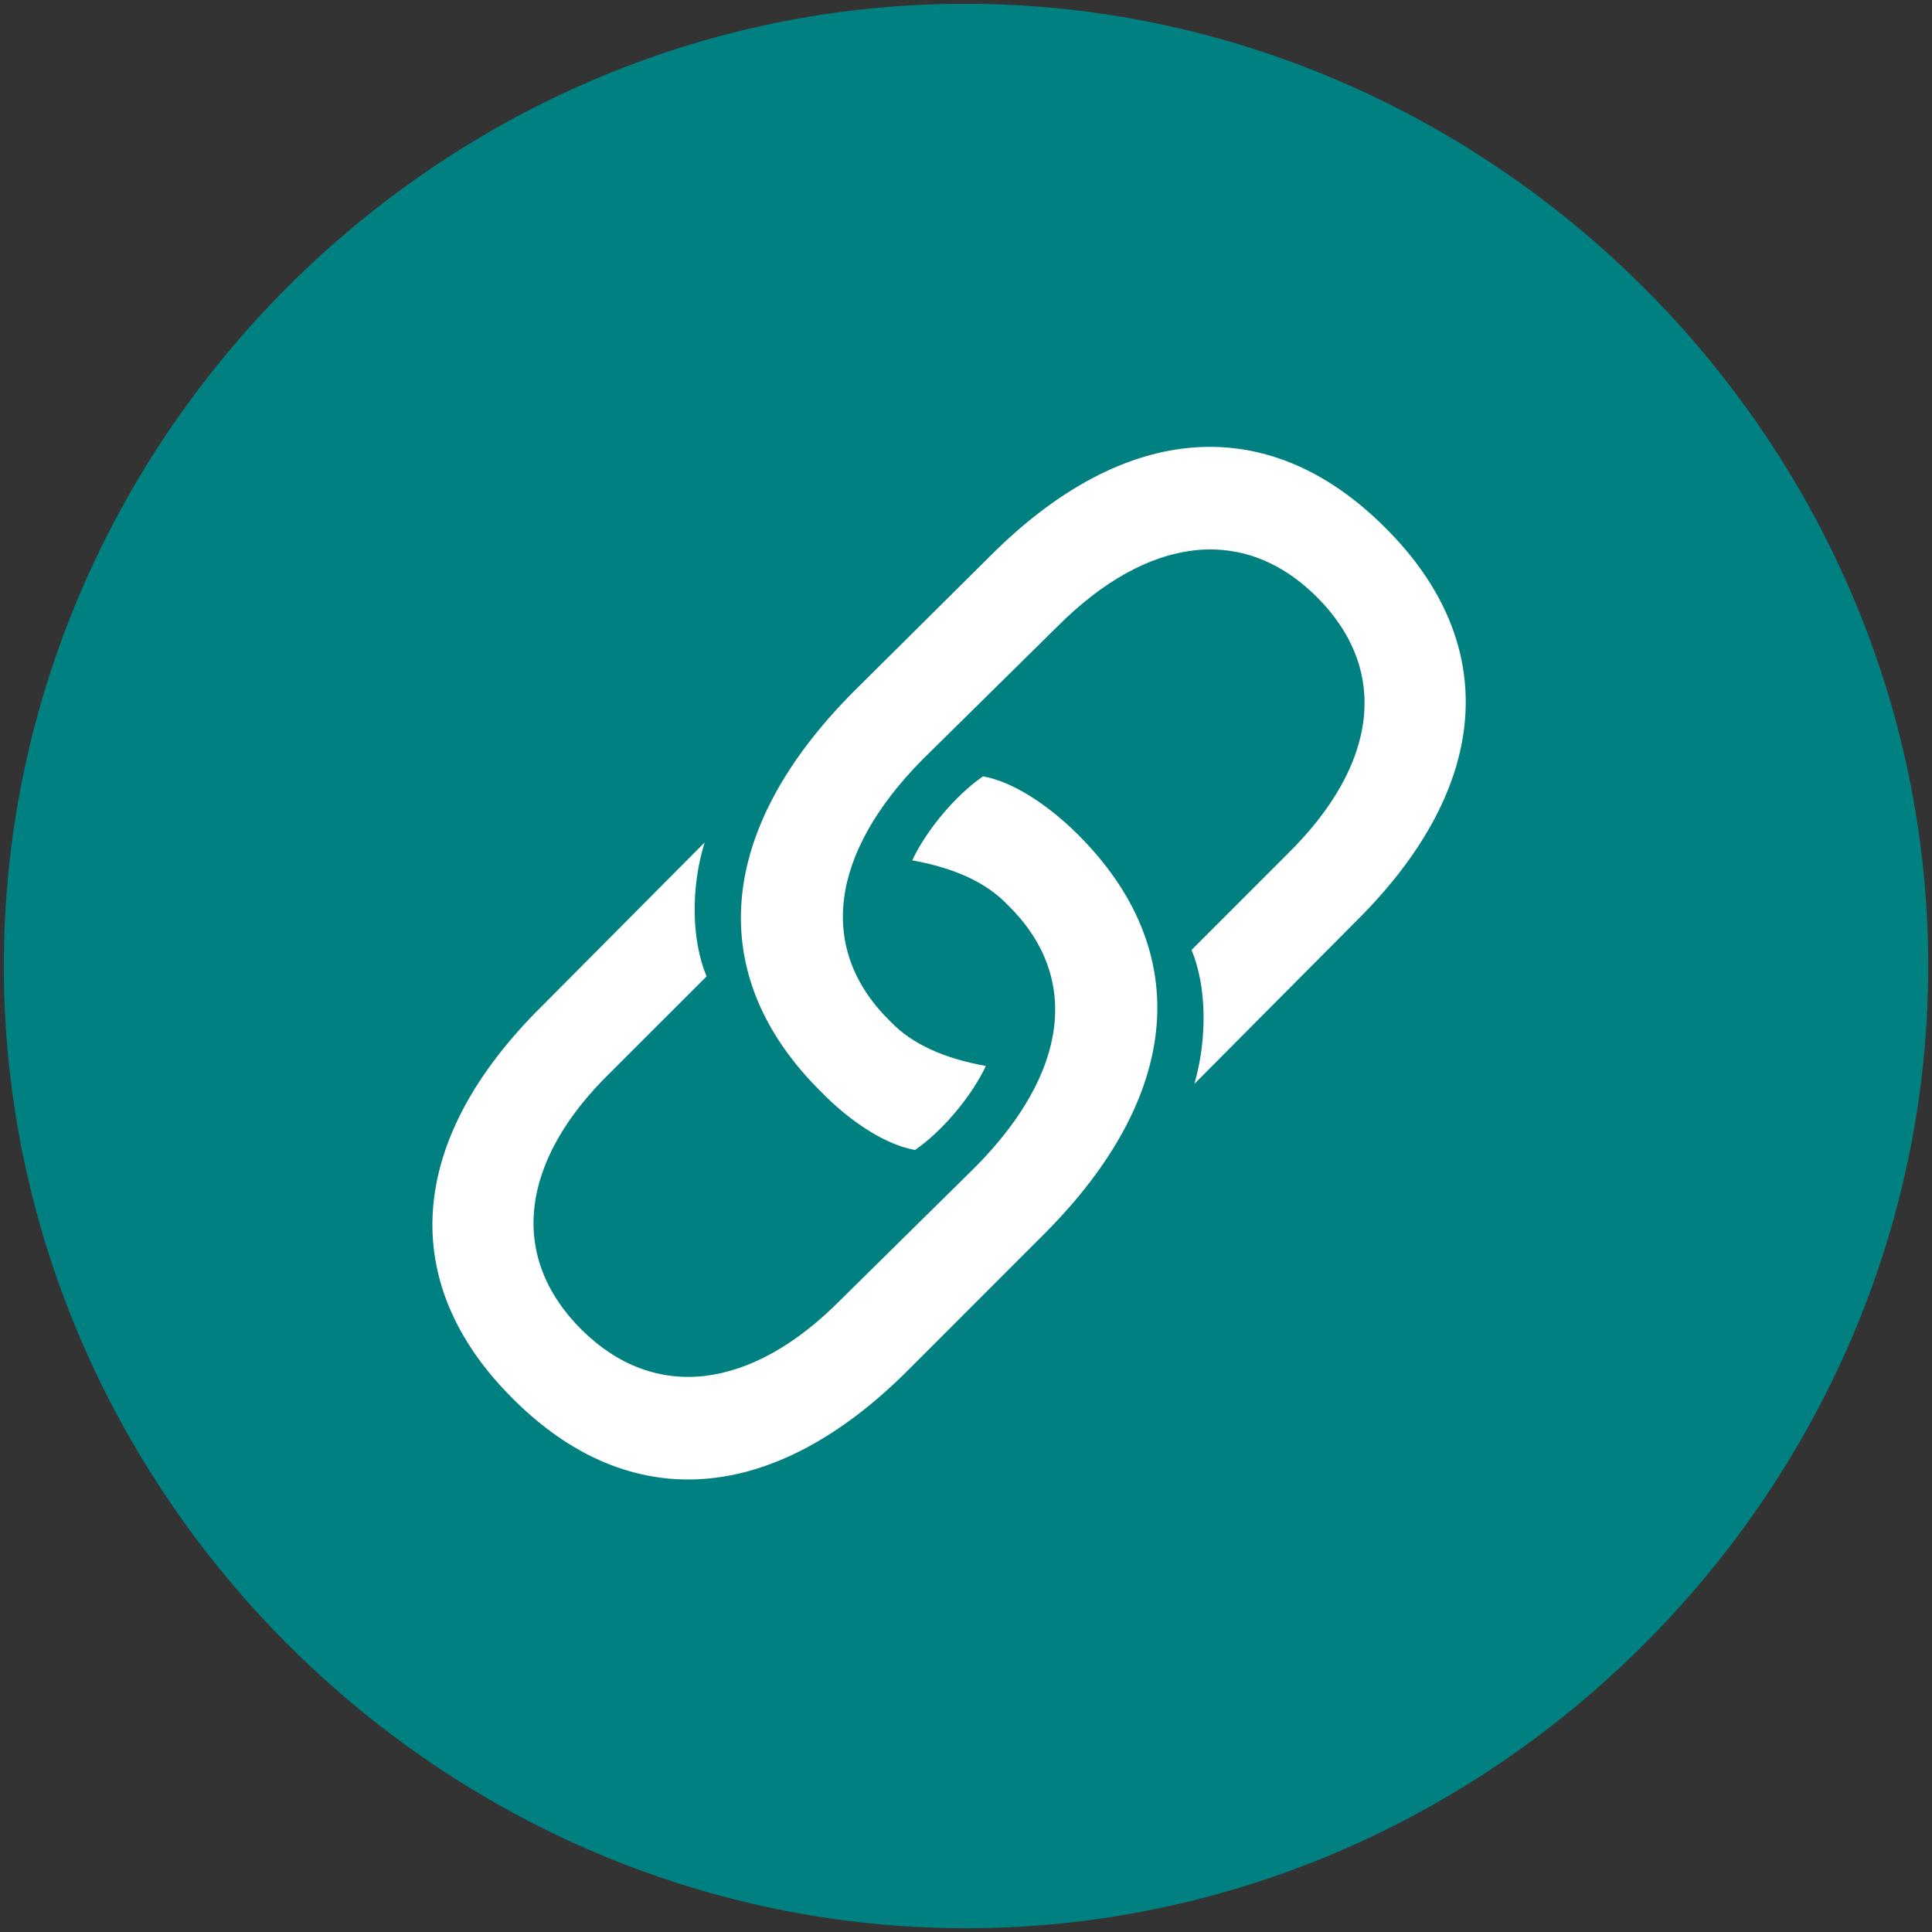<svg width="48" height="48" viewBox="0 0 48 48" fill="none" xmlns="http://www.w3.org/2000/svg">
<rect x="0" y="0" width="48" height="48" fill="#333333" stroke="none"/>
<circle cx="23.5" cy="23.5" r="17.5" fill="white"/>
<path d="M24 47.906C37.055 47.906 47.906 37.055 47.906 24C47.906 10.922 37.031 0.094 23.976 0.094C10.899 0.094 0.095 10.922 0.095 24C0.095 37.055 10.922 47.906 24 47.906ZM34.407 13.102C37.313 15.984 37.056 19.547 33.704 22.875L29.673 26.93C30.001 25.805 29.978 24.492 29.603 23.602L31.97 21.234C34.267 18.984 34.524 16.617 32.696 14.812C30.892 13.032 28.524 13.312 26.274 15.562L22.923 18.867C20.603 21.211 20.298 23.602 22.126 25.383C22.665 25.945 23.462 26.297 24.493 26.484C24.141 27.234 23.415 28.102 22.735 28.57C22.032 28.453 21.141 27.89 20.391 27.117C17.485 24.234 17.79 20.625 21.188 17.203L24.61 13.805C27.962 10.453 31.524 10.219 34.407 13.102ZM12.75 34.758C9.844 31.875 10.101 28.312 13.477 24.984L17.507 20.93C17.157 22.055 17.18 23.367 17.555 24.258L15.187 26.625C12.89 28.852 12.633 31.242 14.461 33.047C16.266 34.828 18.656 34.547 20.883 32.297L24.234 28.992C26.554 26.648 26.859 24.258 25.031 22.477C24.492 21.914 23.695 21.562 22.664 21.375C23.015 20.625 23.742 19.758 24.422 19.289C25.125 19.406 26.015 19.969 26.789 20.742C29.672 23.625 29.367 27.211 25.969 30.632L22.547 34.055C19.195 37.406 15.633 37.641 12.75 34.758Z" fill="#008081"/>
</svg>
